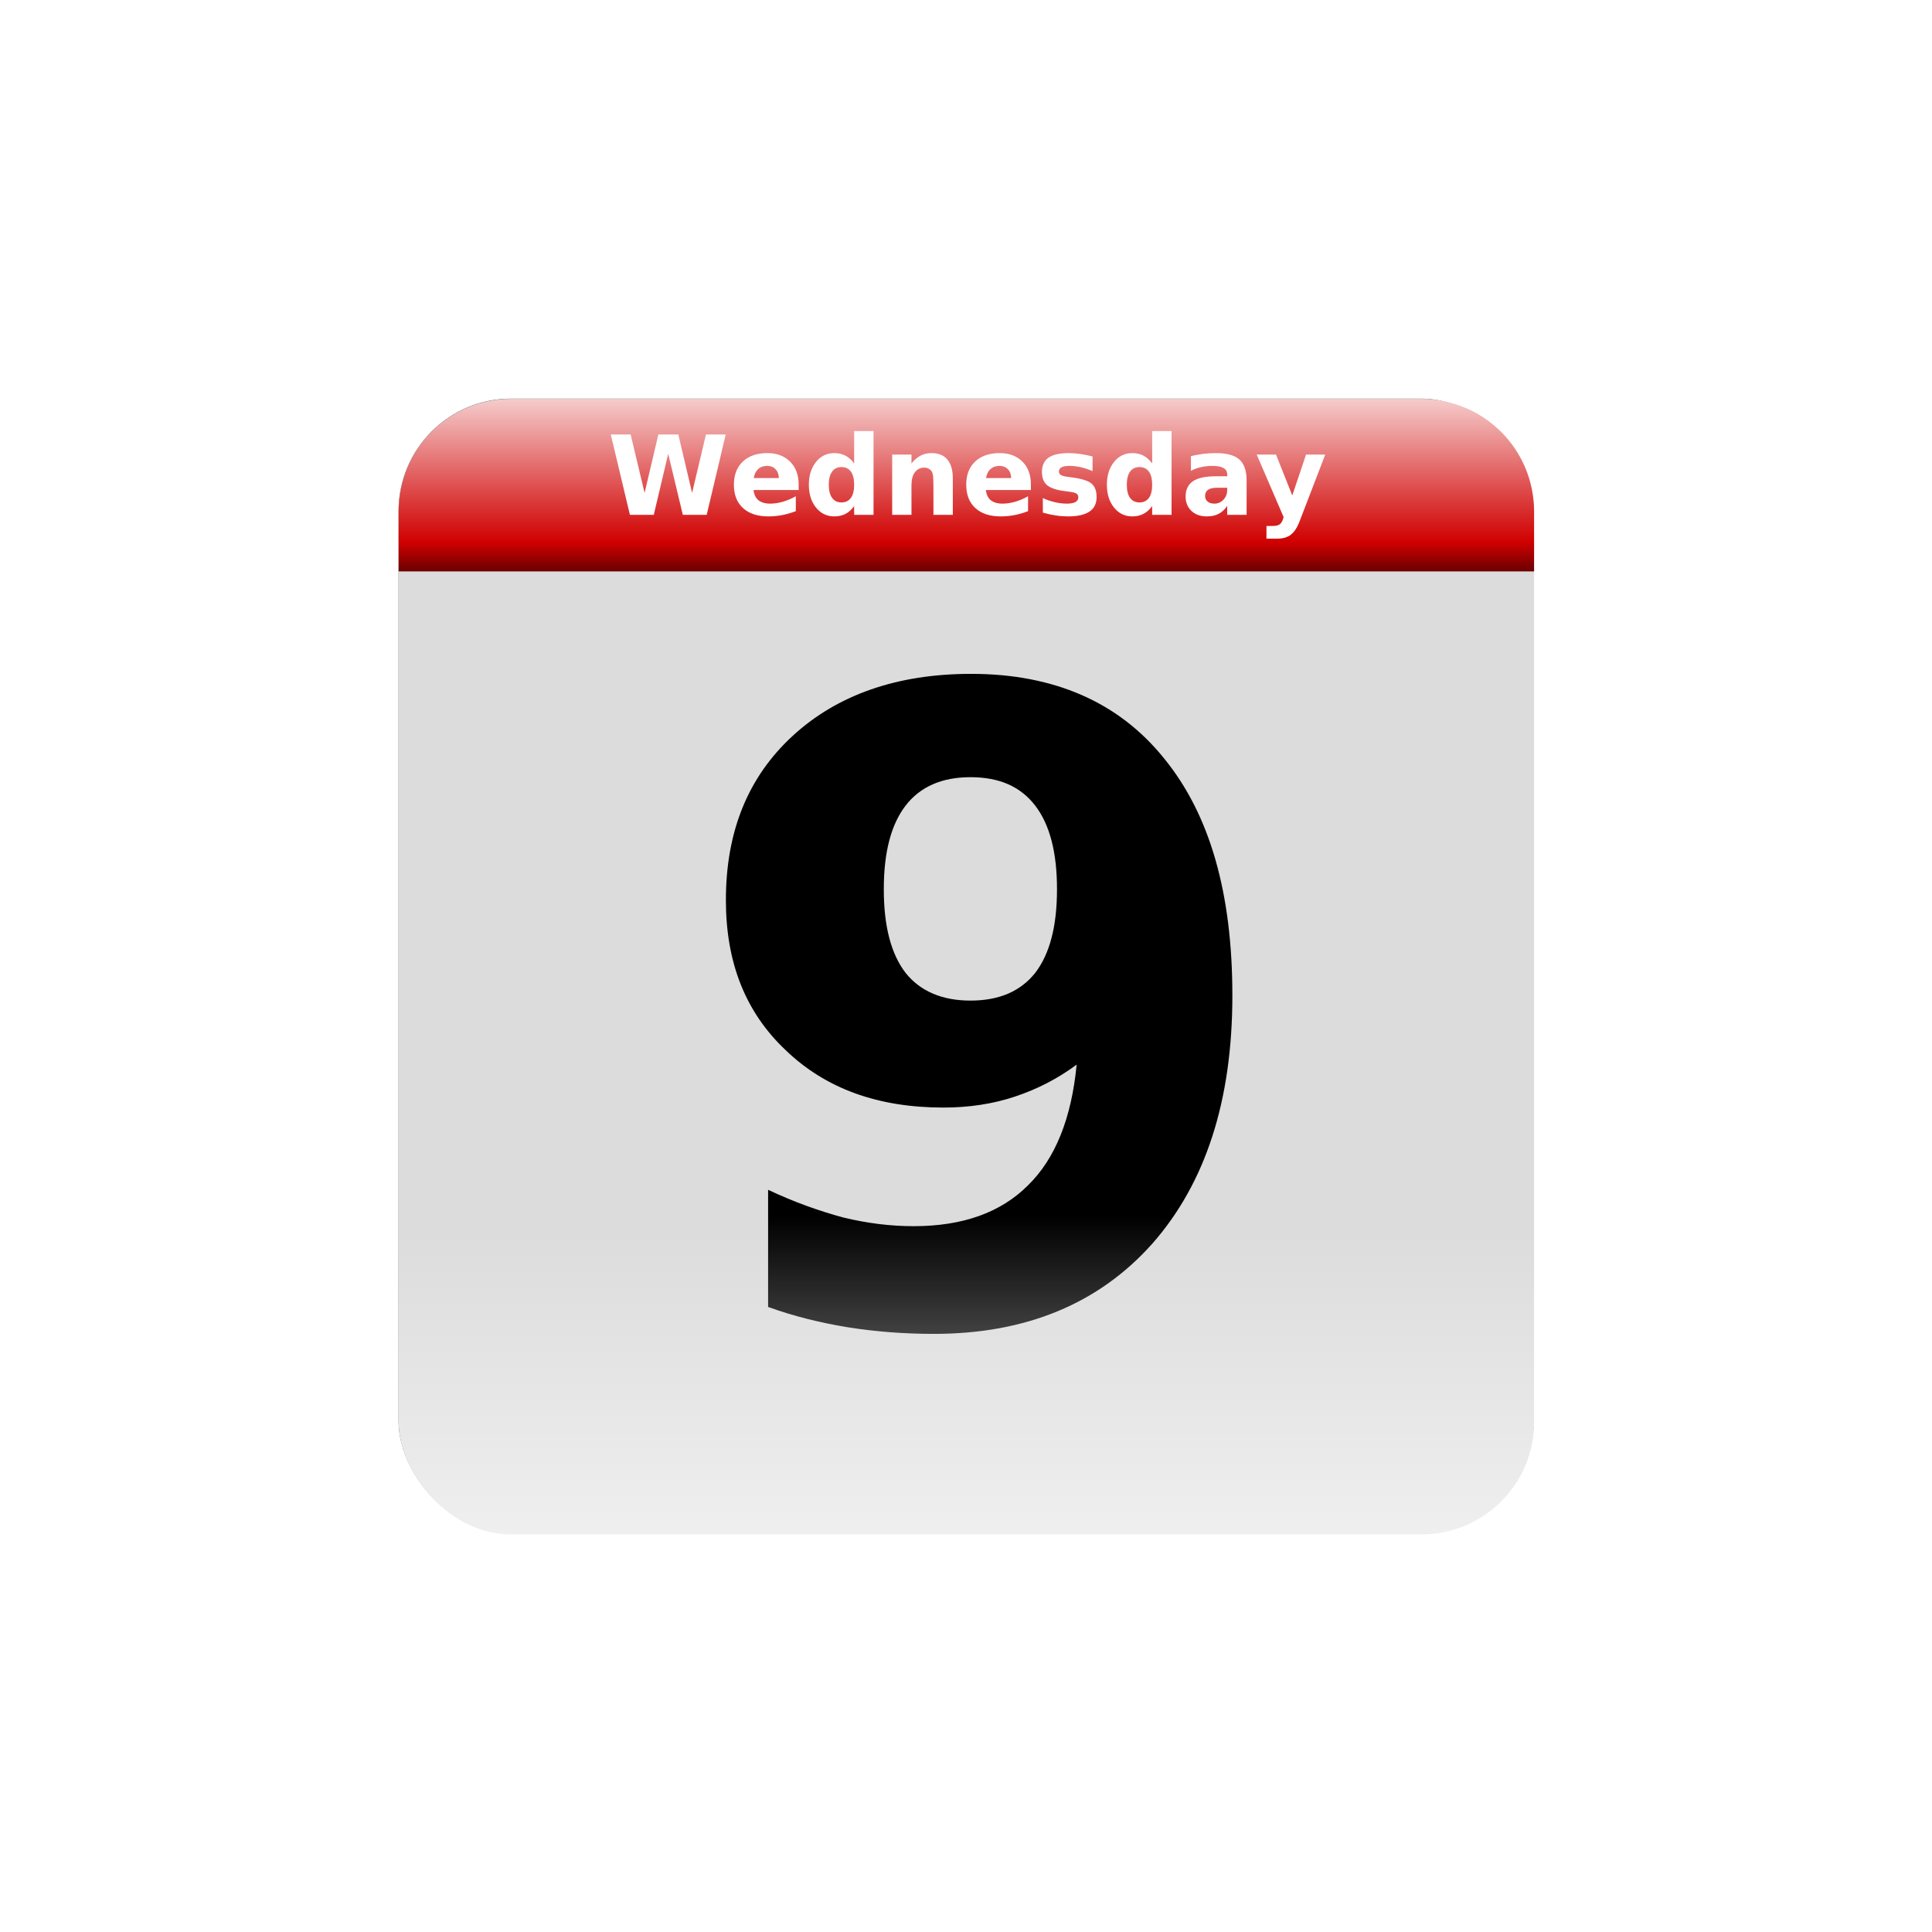 <svg:svg xmlns:dc="http://purl.org/dc/elements/1.1/" xmlns:ns2="http://creativecommons.org/ns#" xmlns:rdf="http://www.w3.org/1999/02/22-rdf-syntax-ns#" xmlns:svg="http://www.w3.org/2000/svg" height="807.312" id="svg4580" version="1.0" viewBox="-67.276 -106.671 807.312 807.312" width="807.312">
  <svg:defs id="defs4582">
    <svg:filter id="filter5692">
      <svg:feGaussianBlur id="feGaussianBlur5694" stdDeviation="6.9" />
    </svg:filter>
    <svg:linearGradient gradientTransform="matrix(.759 0 0 .759 55.104 127.65)" gradientUnits="userSpaceOnUse" id="linearGradient5724" x1="218.57" x2="218.57" y1="604.53" y2="762.36">
      <svg:stop id="stop5578" offset="0" stop-color="#dcdcdc" />
      <svg:stop id="stop5580" offset="1" stop-color="#fff" />
    </svg:linearGradient>
    <svg:linearGradient gradientTransform="matrix(.759 0 0 .759 55.104 127.65)" gradientUnits="userSpaceOnUse" id="linearGradient5726" x1="216.43" x2="216.43" y1="426.66" y2="359.35">
      <svg:stop id="stop5568" offset="0" />
      <svg:stop id="stop5574" offset=".25" stop-color="#d00000" />
      <svg:stop id="stop5570" offset="1" stop-color="#fff" />
    </svg:linearGradient>
    <svg:linearGradient gradientUnits="userSpaceOnUse" id="linearGradient5728" x1="239.47" x2="239.47" y1="517.54" y2="523.15">
      <svg:stop id="stop5698" offset="0" />
      <svg:stop id="stop5700" offset="1" stop-opacity="0" />
    </svg:linearGradient>
  </svg:defs>
  <svg:g id="layer1" transform="translate(-20.203 -183.63)">
    <svg:g id="g5738">
      <svg:rect fill="#fff" height="593.97" id="rect5736" rx="0" ry="0" width="672.76" x="20.203" y="183.63" />
      <svg:g id="g5710" transform="matrix(1.339 0 0 1.339 -84.239 -332.46)">
        <svg:rect fill="#696969" filter="url(#filter5692)" height="197.14" id="rect5642" rx="19.53" ry="19.53" transform="matrix(1.797 0 0 1.797 -262.48 -484.12)" width="197.14" x="230.72" y="508.78" />
        <svg:g id="g5616" transform="matrix(1.459 0 0 1.459 -4.166 -165.08)">
          <svg:rect fill="url(#linearGradient5724)" height="242.86" id="rect4588" rx="24.058" ry="24.058" width="242.86" x="107.15" y="408.06" />
          <svg:path d="m131.2 408.06c-13.33 0-24.05 10.75-24.05 24.07v12.81h242.86v-12.81c0-13.32-10.75-24.07-24.08-24.07h-194.73z" fill="url(#linearGradient5726)" id="rect4590" />
          <svg:path d="m183.32 408.8h2.16l1.52 6.36 1.5-6.36h2.17l1.5 6.36 1.51-6.36h2.15l-2.07 8.75h-2.6l-1.59-6.65-1.57 6.65h-2.6l-2.08-8.75zm20.45 5.45v0.6h-4.91c0.05 0.49 0.23 0.86 0.53 1.11 0.31 0.24 0.73 0.37 1.28 0.37 0.44 0 0.9-0.07 1.36-0.2s0.94-0.33 1.43-0.6v1.62c-0.5 0.19-1 0.33-1.49 0.43-0.5 0.09-1 0.14-1.49 0.14-1.19 0-2.11-0.3-2.77-0.91-0.66-0.6-0.99-1.45-0.99-2.54 0-1.07 0.33-1.91 0.97-2.52 0.65-0.61 1.54-0.92 2.67-0.92 1.03 0 1.86 0.31 2.48 0.93s0.93 1.45 0.93 2.49zm-2.16-0.7c0-0.39-0.12-0.72-0.35-0.96s-0.54-0.37-0.91-0.37c-0.41 0-0.74 0.12-0.99 0.35s-0.41 0.55-0.48 0.98h2.73zm8.2-1.6v-3.52h2.11v9.12h-2.11v-0.95c-0.29 0.39-0.6 0.67-0.95 0.85s-0.75 0.27-1.21 0.27c-0.81 0-1.47-0.32-1.99-0.96-0.52-0.65-0.78-1.47-0.78-2.49 0-1.01 0.26-1.83 0.78-2.48 0.52-0.64 1.18-0.96 1.99-0.96 0.45 0 0.85 0.09 1.2 0.27s0.67 0.47 0.96 0.85zm-1.38 4.25c0.45 0 0.79-0.17 1.03-0.5 0.23-0.32 0.35-0.8 0.35-1.43 0-0.62-0.12-1.1-0.35-1.42-0.24-0.33-0.58-0.5-1.03-0.5s-0.79 0.17-1.02 0.5c-0.24 0.32-0.36 0.8-0.36 1.42 0 0.63 0.12 1.11 0.36 1.43 0.23 0.33 0.57 0.5 1.02 0.5zm12.12-2.65v4h-2.11v-3.06c0-0.56-0.02-0.96-0.04-1.17-0.03-0.22-0.07-0.37-0.13-0.47-0.08-0.14-0.2-0.25-0.34-0.32-0.14-0.08-0.3-0.12-0.48-0.12-0.43 0-0.78 0.17-1.03 0.51s-0.37 0.8-0.37 1.4v3.23h-2.1v-6.56h2.1v0.96c0.31-0.38 0.65-0.67 1-0.85 0.36-0.18 0.75-0.27 1.18-0.27 0.76 0 1.34 0.23 1.73 0.7 0.39 0.46 0.59 1.14 0.59 2.02zm8.5 0.7v0.6h-4.9c0.05 0.49 0.23 0.86 0.53 1.11 0.31 0.24 0.73 0.37 1.28 0.37 0.44 0 0.89-0.07 1.36-0.2 0.46-0.13 0.94-0.33 1.42-0.6v1.62c-0.49 0.19-0.99 0.33-1.48 0.43-0.5 0.09-1 0.14-1.49 0.14-1.19 0-2.11-0.3-2.77-0.91-0.66-0.6-0.99-1.45-0.99-2.54 0-1.07 0.32-1.91 0.97-2.52s1.54-0.92 2.67-0.92c1.03 0 1.86 0.31 2.48 0.93s0.92 1.45 0.92 2.49zm-2.15-0.7c0-0.39-0.12-0.72-0.35-0.96s-0.54-0.37-0.91-0.37c-0.41 0-0.74 0.12-0.99 0.35-0.26 0.23-0.41 0.55-0.48 0.98h2.73zm8.86-2.36v1.6c-0.45-0.19-0.88-0.33-1.3-0.43-0.42-0.09-0.81-0.14-1.18-0.14-0.4 0-0.7 0.05-0.89 0.15s-0.29 0.26-0.29 0.46c0 0.17 0.07 0.3 0.22 0.39s0.41 0.16 0.79 0.2l0.37 0.05c1.07 0.14 1.8 0.36 2.17 0.68 0.37 0.31 0.55 0.8 0.55 1.47 0 0.7-0.25 1.22-0.77 1.57s-1.29 0.53-2.31 0.53c-0.43 0-0.88-0.03-1.34-0.1-0.47-0.07-0.94-0.17-1.43-0.31v-1.59c0.42 0.2 0.85 0.35 1.29 0.45s0.88 0.16 1.33 0.16c0.41 0 0.72-0.06 0.93-0.17 0.21-0.12 0.31-0.29 0.31-0.51 0-0.19-0.07-0.33-0.21-0.42-0.15-0.09-0.43-0.16-0.86-0.21l-0.36-0.05c-0.94-0.11-1.59-0.33-1.97-0.65-0.37-0.31-0.56-0.8-0.56-1.44 0-0.69 0.24-1.21 0.71-1.55 0.48-0.33 1.21-0.5 2.2-0.5 0.38 0 0.79 0.03 1.22 0.09 0.42 0.06 0.88 0.15 1.38 0.27zm6.49 0.76v-3.52h2.11v9.12h-2.11v-0.95c-0.29 0.39-0.61 0.67-0.96 0.85-0.34 0.18-0.75 0.27-1.2 0.27-0.81 0-1.47-0.32-1.99-0.96-0.52-0.65-0.78-1.47-0.78-2.49 0-1.01 0.26-1.83 0.78-2.48 0.52-0.64 1.18-0.96 1.99-0.96 0.45 0 0.85 0.09 1.2 0.27s0.67 0.47 0.96 0.85zm-1.38 4.25c0.45 0 0.79-0.17 1.03-0.5 0.23-0.32 0.35-0.8 0.35-1.43 0-0.62-0.12-1.1-0.35-1.42-0.24-0.33-0.58-0.5-1.03-0.5s-0.79 0.17-1.03 0.5c-0.23 0.32-0.35 0.8-0.35 1.42 0 0.63 0.12 1.11 0.35 1.43 0.24 0.33 0.58 0.5 1.03 0.5zm8.46-1.6c-0.44 0-0.77 0.07-0.99 0.22s-0.33 0.37-0.33 0.66c0 0.26 0.09 0.47 0.27 0.62 0.17 0.15 0.42 0.23 0.74 0.23 0.39 0 0.72-0.15 0.99-0.43s0.41-0.64 0.41-1.06v-0.24h-1.09zm3.2-0.79v3.74h-2.11v-0.97c-0.28 0.4-0.6 0.69-0.95 0.87s-0.78 0.27-1.28 0.27c-0.68 0-1.24-0.2-1.66-0.59-0.42-0.4-0.64-0.92-0.64-1.55 0-0.77 0.27-1.33 0.8-1.69s1.36-0.54 2.49-0.54h1.24v-0.16c0-0.34-0.13-0.58-0.39-0.73-0.27-0.16-0.67-0.24-1.23-0.24-0.45 0-0.87 0.05-1.25 0.14-0.39 0.09-0.75 0.22-1.08 0.4v-1.6c0.45-0.11 0.9-0.19 1.35-0.25 0.46-0.05 0.91-0.08 1.36-0.08 1.19 0 2.04 0.23 2.57 0.7 0.52 0.47 0.78 1.23 0.78 2.28zm1.1-2.82h2.1l1.77 4.45 1.5-4.45h2.09l-2.76 7.18c-0.27 0.73-0.6 1.24-0.97 1.53-0.36 0.29-0.85 0.44-1.46 0.44h-1.21v-1.38h0.66c0.35 0 0.61-0.05 0.77-0.17 0.16-0.11 0.29-0.31 0.38-0.61l0.06-0.18-2.93-6.81z" fill="#fff" id="flowRoot5592" transform="matrix(1.965 0 0 1.965 -207.7 -387.65)" />
          <svg:path d="m237.03 518.79v-1.61c0.36 0.17 0.7 0.29 1.03 0.38 0.33 0.08 0.65 0.12 0.97 0.12 0.68 0 1.2-0.19 1.57-0.56 0.38-0.37 0.6-0.93 0.67-1.66-0.27 0.2-0.55 0.34-0.85 0.44s-0.63 0.15-0.98 0.15c-0.9 0-1.62-0.26-2.17-0.79-0.55-0.52-0.82-1.2-0.82-2.06 0-0.94 0.3-1.69 0.92-2.26 0.61-0.56 1.43-0.85 2.45-0.85 1.14 0 2.03 0.39 2.65 1.16 0.63 0.77 0.94 1.85 0.94 3.26 0 1.45-0.37 2.58-1.1 3.41-0.73 0.82-1.73 1.24-3 1.24-0.41 0-0.8-0.03-1.18-0.09-0.37-0.06-0.74-0.15-1.1-0.28zm2.78-4.21c0.4 0 0.69-0.13 0.89-0.38 0.2-0.26 0.3-0.64 0.3-1.15s-0.1-0.89-0.3-1.15-0.49-0.39-0.89-0.39c-0.39 0-0.69 0.13-0.89 0.39s-0.3 0.64-0.3 1.15 0.1 0.89 0.3 1.15c0.2 0.25 0.5 0.38 0.89 0.38z" fill="url(#linearGradient5728)" id="flowRoot5600" transform="matrix(15.565 0 0 15.565 -3503.2 -7472.7)" />
        </svg:g>
      </svg:g>
    </svg:g>
  </svg:g>
</svg:svg>